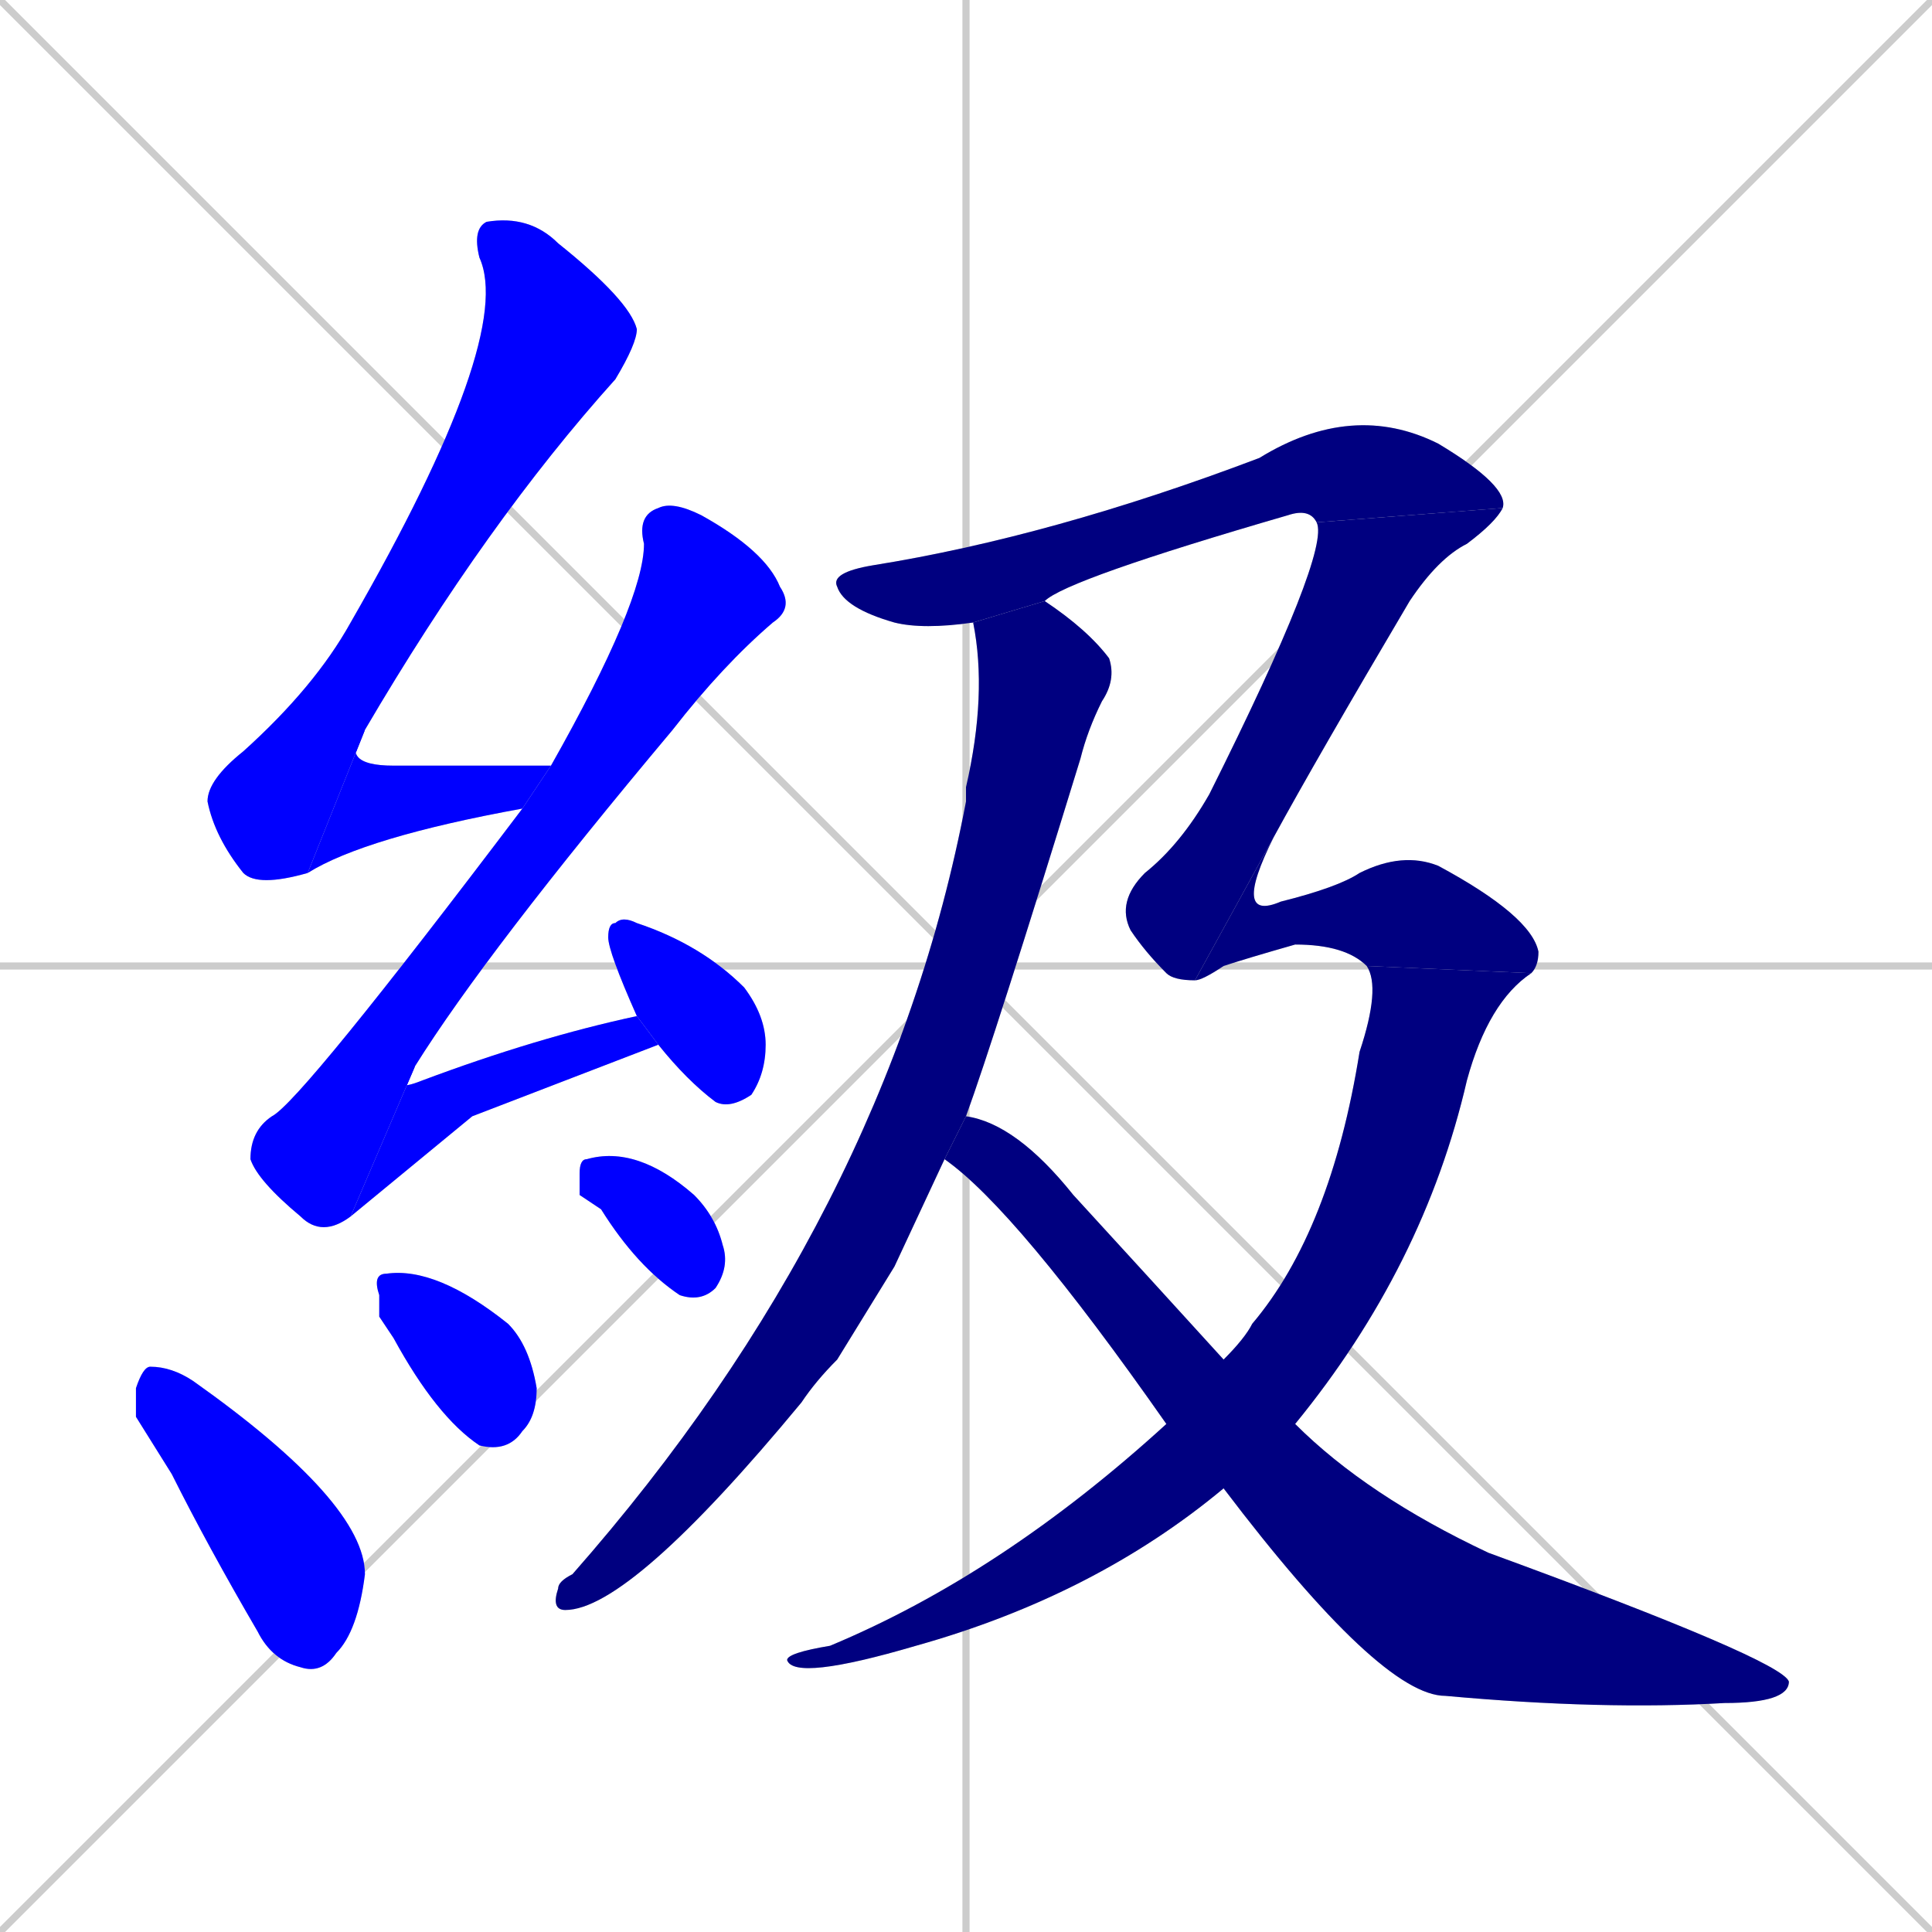 <svg xmlns="http://www.w3.org/2000/svg" xmlns:xlink="http://www.w3.org/1999/xlink" width="270" height="270"><defs><clipPath id="clip-mask-1"><rect x="29" y="30" width="60" height="94"><animate attributeName="y" from="-64" to="30" dur="0.348" begin="0; animate14.end + 1" id="animate1" fill="freeze"/></rect></clipPath><clipPath id="clip-mask-2"><rect x="43" y="102" width="34" height="20"><set attributeName="x" to="9" begin="0; animate14.end + 1" /><animate attributeName="x" from="9" to="43" dur="0.126" begin="animate1.end" id="animate2" fill="freeze"/></rect></clipPath><clipPath id="clip-mask-3"><rect x="35" y="70" width="76" height="103"><set attributeName="y" to="-33" begin="0; animate14.end + 1" /><animate attributeName="y" from="-33" to="70" dur="0.381" begin="animate2.end + 0.5" id="animate3" fill="freeze"/></rect></clipPath><clipPath id="clip-mask-4"><rect x="49" y="142" width="43" height="28"><set attributeName="x" to="6" begin="0; animate14.end + 1" /><animate attributeName="x" from="6" to="49" dur="0.159" begin="animate3.end" id="animate4" fill="freeze"/></rect></clipPath><clipPath id="clip-mask-5"><rect x="85" y="128" width="22" height="27"><set attributeName="y" to="101" begin="0; animate14.end + 1" /><animate attributeName="y" from="101" to="128" dur="0.100" begin="animate4.end + 0.5" id="animate5" fill="freeze"/></rect></clipPath><clipPath id="clip-mask-6"><rect x="19" y="191" width="32" height="43"><set attributeName="y" to="148" begin="0; animate14.end + 1" /><animate attributeName="y" from="148" to="191" dur="0.159" begin="animate5.end + 0.5" id="animate6" fill="freeze"/></rect></clipPath><clipPath id="clip-mask-7"><rect x="52" y="177" width="23" height="26"><set attributeName="y" to="151" begin="0; animate14.end + 1" /><animate attributeName="y" from="151" to="177" dur="0.096" begin="animate6.end + 0.5" id="animate7" fill="freeze"/></rect></clipPath><clipPath id="clip-mask-8"><rect x="81" y="160" width="21" height="22"><set attributeName="y" to="138" begin="0; animate14.end + 1" /><animate attributeName="y" from="138" to="160" dur="0.081" begin="animate7.end + 0.5" id="animate8" fill="freeze"/></rect></clipPath><clipPath id="clip-mask-9"><rect x="77" y="84" width="79" height="141"><set attributeName="y" to="-57" begin="0; animate14.end + 1" /><animate attributeName="y" from="-57" to="84" dur="0.522" begin="animate8.end + 0.5" id="animate9" fill="freeze"/></rect></clipPath><clipPath id="clip-mask-10"><rect x="116" y="56" width="95" height="32"><set attributeName="x" to="21" begin="0; animate14.end + 1" /><animate attributeName="x" from="21" to="116" dur="0.352" begin="animate9.end + 0.5" id="animate10" fill="freeze"/></rect></clipPath><clipPath id="clip-mask-11"><rect x="156" y="71" width="54" height="66"><set attributeName="y" to="5" begin="0; animate14.end + 1" /><animate attributeName="y" from="5" to="71" dur="0.244" begin="animate10.end" id="animate11" fill="freeze"/></rect></clipPath><clipPath id="clip-mask-12"><rect x="167" y="117" width="48" height="20"><set attributeName="x" to="119" begin="0; animate14.end + 1" /><animate attributeName="x" from="119" to="167" dur="0.178" begin="animate11.end + 0.5" id="animate12" fill="freeze"/></rect></clipPath><clipPath id="clip-mask-13"><rect x="110" y="135" width="104" height="100"><set attributeName="y" to="35" begin="0; animate14.end + 1" /><animate attributeName="y" from="35" to="135" dur="0.370" begin="animate12.end" id="animate13" fill="freeze"/></rect></clipPath><clipPath id="clip-mask-14"><rect x="132" y="156" width="118" height="83"><set attributeName="x" to="14" begin="0; animate14.end + 1" /><animate attributeName="x" from="14" to="132" dur="0.437" begin="animate13.end + 0.5" id="animate14" fill="freeze"/></rect></clipPath></defs><path d="M 0 0 L 270 270 M 270 0 L 0 270 M 135 0 L 135 270 M 0 135 L 270 135" stroke="#CCCCCC" /><path d="M 43 122 Q 36 124 34 122 Q 30 117 29 112 Q 29 109 34 105 Q 44 96 49 87 Q 72 47 67 36 Q 66 32 68 31 Q 74 30 78 34 Q 88 42 89 46 Q 89 48 86 53 Q 68 73 51 102" fill="#CCCCCC"/><path d="M 73 113 Q 51 117 43 122 L 51 102 Q 47 107 55 107 Q 64 107 75 107 Q 76 107 77 107" fill="#CCCCCC"/><path d="M 49 170 Q 45 173 42 170 Q 36 165 35 162 Q 35 158 38 156 Q 42 154 73 113 L 77 107 Q 90 84 90 76 Q 89 72 92 71 Q 94 70 98 72 Q 107 77 109 82 Q 111 85 108 87 Q 101 93 94 102 Q 68 133 58 149" fill="#CCCCCC"/><path d="M 66 156 L 49 170 L 58 149 Q 54 153 59 151 Q 75 145 89 142 L 92 146" fill="#CCCCCC"/><path d="M 89 142 Q 85 133 85 131 Q 85 129 86 129 Q 87 128 89 129 Q 98 132 104 138 Q 107 142 107 146 Q 107 150 105 153 Q 102 155 100 154 Q 96 151 92 146" fill="#CCCCCC"/><path d="M 19 198 L 19 194 Q 20 191 21 191 Q 24 191 27 193 Q 51 210 51 220 Q 50 228 47 231 Q 45 234 42 233 Q 38 232 36 228 Q 29 216 24 206" fill="#CCCCCC"/><path d="M 53 184 L 53 181 Q 52 178 54 178 Q 61 177 71 185 Q 74 188 75 194 Q 75 198 73 200 Q 71 203 67 202 Q 61 198 55 187" fill="#CCCCCC"/><path d="M 81 167 L 81 164 Q 81 162 82 162 Q 89 160 97 167 Q 100 170 101 174 Q 102 177 100 180 Q 98 182 95 181 Q 89 177 84 169" fill="#CCCCCC"/><path d="M 125 177 L 117 190 Q 114 193 112 196 Q 88 225 79 225 Q 77 225 78 222 Q 78 221 80 220 Q 124 170 135 112 Q 135 110 135 110 Q 138 97 136 87 L 146 84 Q 152 88 155 92 Q 156 95 154 98 Q 152 102 151 106 Q 139 145 135 156 L 132 162" fill="#CCCCCC"/><path d="M 184 73 Q 183 71 180 72 Q 149 81 146 84 L 136 87 Q 129 88 125 87 Q 118 85 117 82 Q 116 80 122 79 Q 147 75 176 64 Q 189 56 201 62 Q 211 68 210 71" fill="#CCCCCC"/><path d="M 167 137 Q 164 137 163 136 Q 160 133 158 130 Q 156 126 160 122 Q 165 118 169 111 Q 186 77 184 73 L 210 71 Q 209 73 205 76 Q 201 78 197 84 Q 184 106 178 117" fill="#CCCCCC"/><path d="M 191 135 Q 188 132 181 132 Q 174 134 171 135 Q 168 137 167 137 L 178 117 Q 172 129 179 126 Q 187 124 190 122 Q 196 119 201 121 Q 214 128 215 133 Q 215 135 214 136" fill="#CCCCCC"/><path d="M 171 190 Q 174 187 175 185 Q 186 172 190 147 Q 193 138 191 135 L 214 136 Q 208 140 205 151 Q 199 177 181 199 L 171 208 Q 153 223 128 230 Q 111 235 110 232 Q 110 231 116 230 Q 140 220 163 199" fill="#CCCCCC"/><path d="M 135 156 Q 142 157 150 167 Q 161 179 171 190 L 181 199 Q 191 209 208 217 Q 249 232 250 235 Q 250 238 241 238 Q 224 239 202 237 Q 193 237 171 208 L 163 199 Q 142 169 132 162" fill="#CCCCCC"/><path d="M 43 122 Q 36 124 34 122 Q 30 117 29 112 Q 29 109 34 105 Q 44 96 49 87 Q 72 47 67 36 Q 66 32 68 31 Q 74 30 78 34 Q 88 42 89 46 Q 89 48 86 53 Q 68 73 51 102" fill="#0000ff" clip-path="url(#clip-mask-1)" /><path d="M 73 113 Q 51 117 43 122 L 51 102 Q 47 107 55 107 Q 64 107 75 107 Q 76 107 77 107" fill="#0000ff" clip-path="url(#clip-mask-2)" /><path d="M 49 170 Q 45 173 42 170 Q 36 165 35 162 Q 35 158 38 156 Q 42 154 73 113 L 77 107 Q 90 84 90 76 Q 89 72 92 71 Q 94 70 98 72 Q 107 77 109 82 Q 111 85 108 87 Q 101 93 94 102 Q 68 133 58 149" fill="#0000ff" clip-path="url(#clip-mask-3)" /><path d="M 66 156 L 49 170 L 58 149 Q 54 153 59 151 Q 75 145 89 142 L 92 146" fill="#0000ff" clip-path="url(#clip-mask-4)" /><path d="M 89 142 Q 85 133 85 131 Q 85 129 86 129 Q 87 128 89 129 Q 98 132 104 138 Q 107 142 107 146 Q 107 150 105 153 Q 102 155 100 154 Q 96 151 92 146" fill="#0000ff" clip-path="url(#clip-mask-5)" /><path d="M 19 198 L 19 194 Q 20 191 21 191 Q 24 191 27 193 Q 51 210 51 220 Q 50 228 47 231 Q 45 234 42 233 Q 38 232 36 228 Q 29 216 24 206" fill="#0000ff" clip-path="url(#clip-mask-6)" /><path d="M 53 184 L 53 181 Q 52 178 54 178 Q 61 177 71 185 Q 74 188 75 194 Q 75 198 73 200 Q 71 203 67 202 Q 61 198 55 187" fill="#0000ff" clip-path="url(#clip-mask-7)" /><path d="M 81 167 L 81 164 Q 81 162 82 162 Q 89 160 97 167 Q 100 170 101 174 Q 102 177 100 180 Q 98 182 95 181 Q 89 177 84 169" fill="#0000ff" clip-path="url(#clip-mask-8)" /><path d="M 125 177 L 117 190 Q 114 193 112 196 Q 88 225 79 225 Q 77 225 78 222 Q 78 221 80 220 Q 124 170 135 112 Q 135 110 135 110 Q 138 97 136 87 L 146 84 Q 152 88 155 92 Q 156 95 154 98 Q 152 102 151 106 Q 139 145 135 156 L 132 162" fill="#000080" clip-path="url(#clip-mask-9)" /><path d="M 184 73 Q 183 71 180 72 Q 149 81 146 84 L 136 87 Q 129 88 125 87 Q 118 85 117 82 Q 116 80 122 79 Q 147 75 176 64 Q 189 56 201 62 Q 211 68 210 71" fill="#000080" clip-path="url(#clip-mask-10)" /><path d="M 167 137 Q 164 137 163 136 Q 160 133 158 130 Q 156 126 160 122 Q 165 118 169 111 Q 186 77 184 73 L 210 71 Q 209 73 205 76 Q 201 78 197 84 Q 184 106 178 117" fill="#000080" clip-path="url(#clip-mask-11)" /><path d="M 191 135 Q 188 132 181 132 Q 174 134 171 135 Q 168 137 167 137 L 178 117 Q 172 129 179 126 Q 187 124 190 122 Q 196 119 201 121 Q 214 128 215 133 Q 215 135 214 136" fill="#000080" clip-path="url(#clip-mask-12)" /><path d="M 171 190 Q 174 187 175 185 Q 186 172 190 147 Q 193 138 191 135 L 214 136 Q 208 140 205 151 Q 199 177 181 199 L 171 208 Q 153 223 128 230 Q 111 235 110 232 Q 110 231 116 230 Q 140 220 163 199" fill="#000080" clip-path="url(#clip-mask-13)" /><path d="M 135 156 Q 142 157 150 167 Q 161 179 171 190 L 181 199 Q 191 209 208 217 Q 249 232 250 235 Q 250 238 241 238 Q 224 239 202 237 Q 193 237 171 208 L 163 199 Q 142 169 132 162" fill="#000080" clip-path="url(#clip-mask-14)" /></svg>